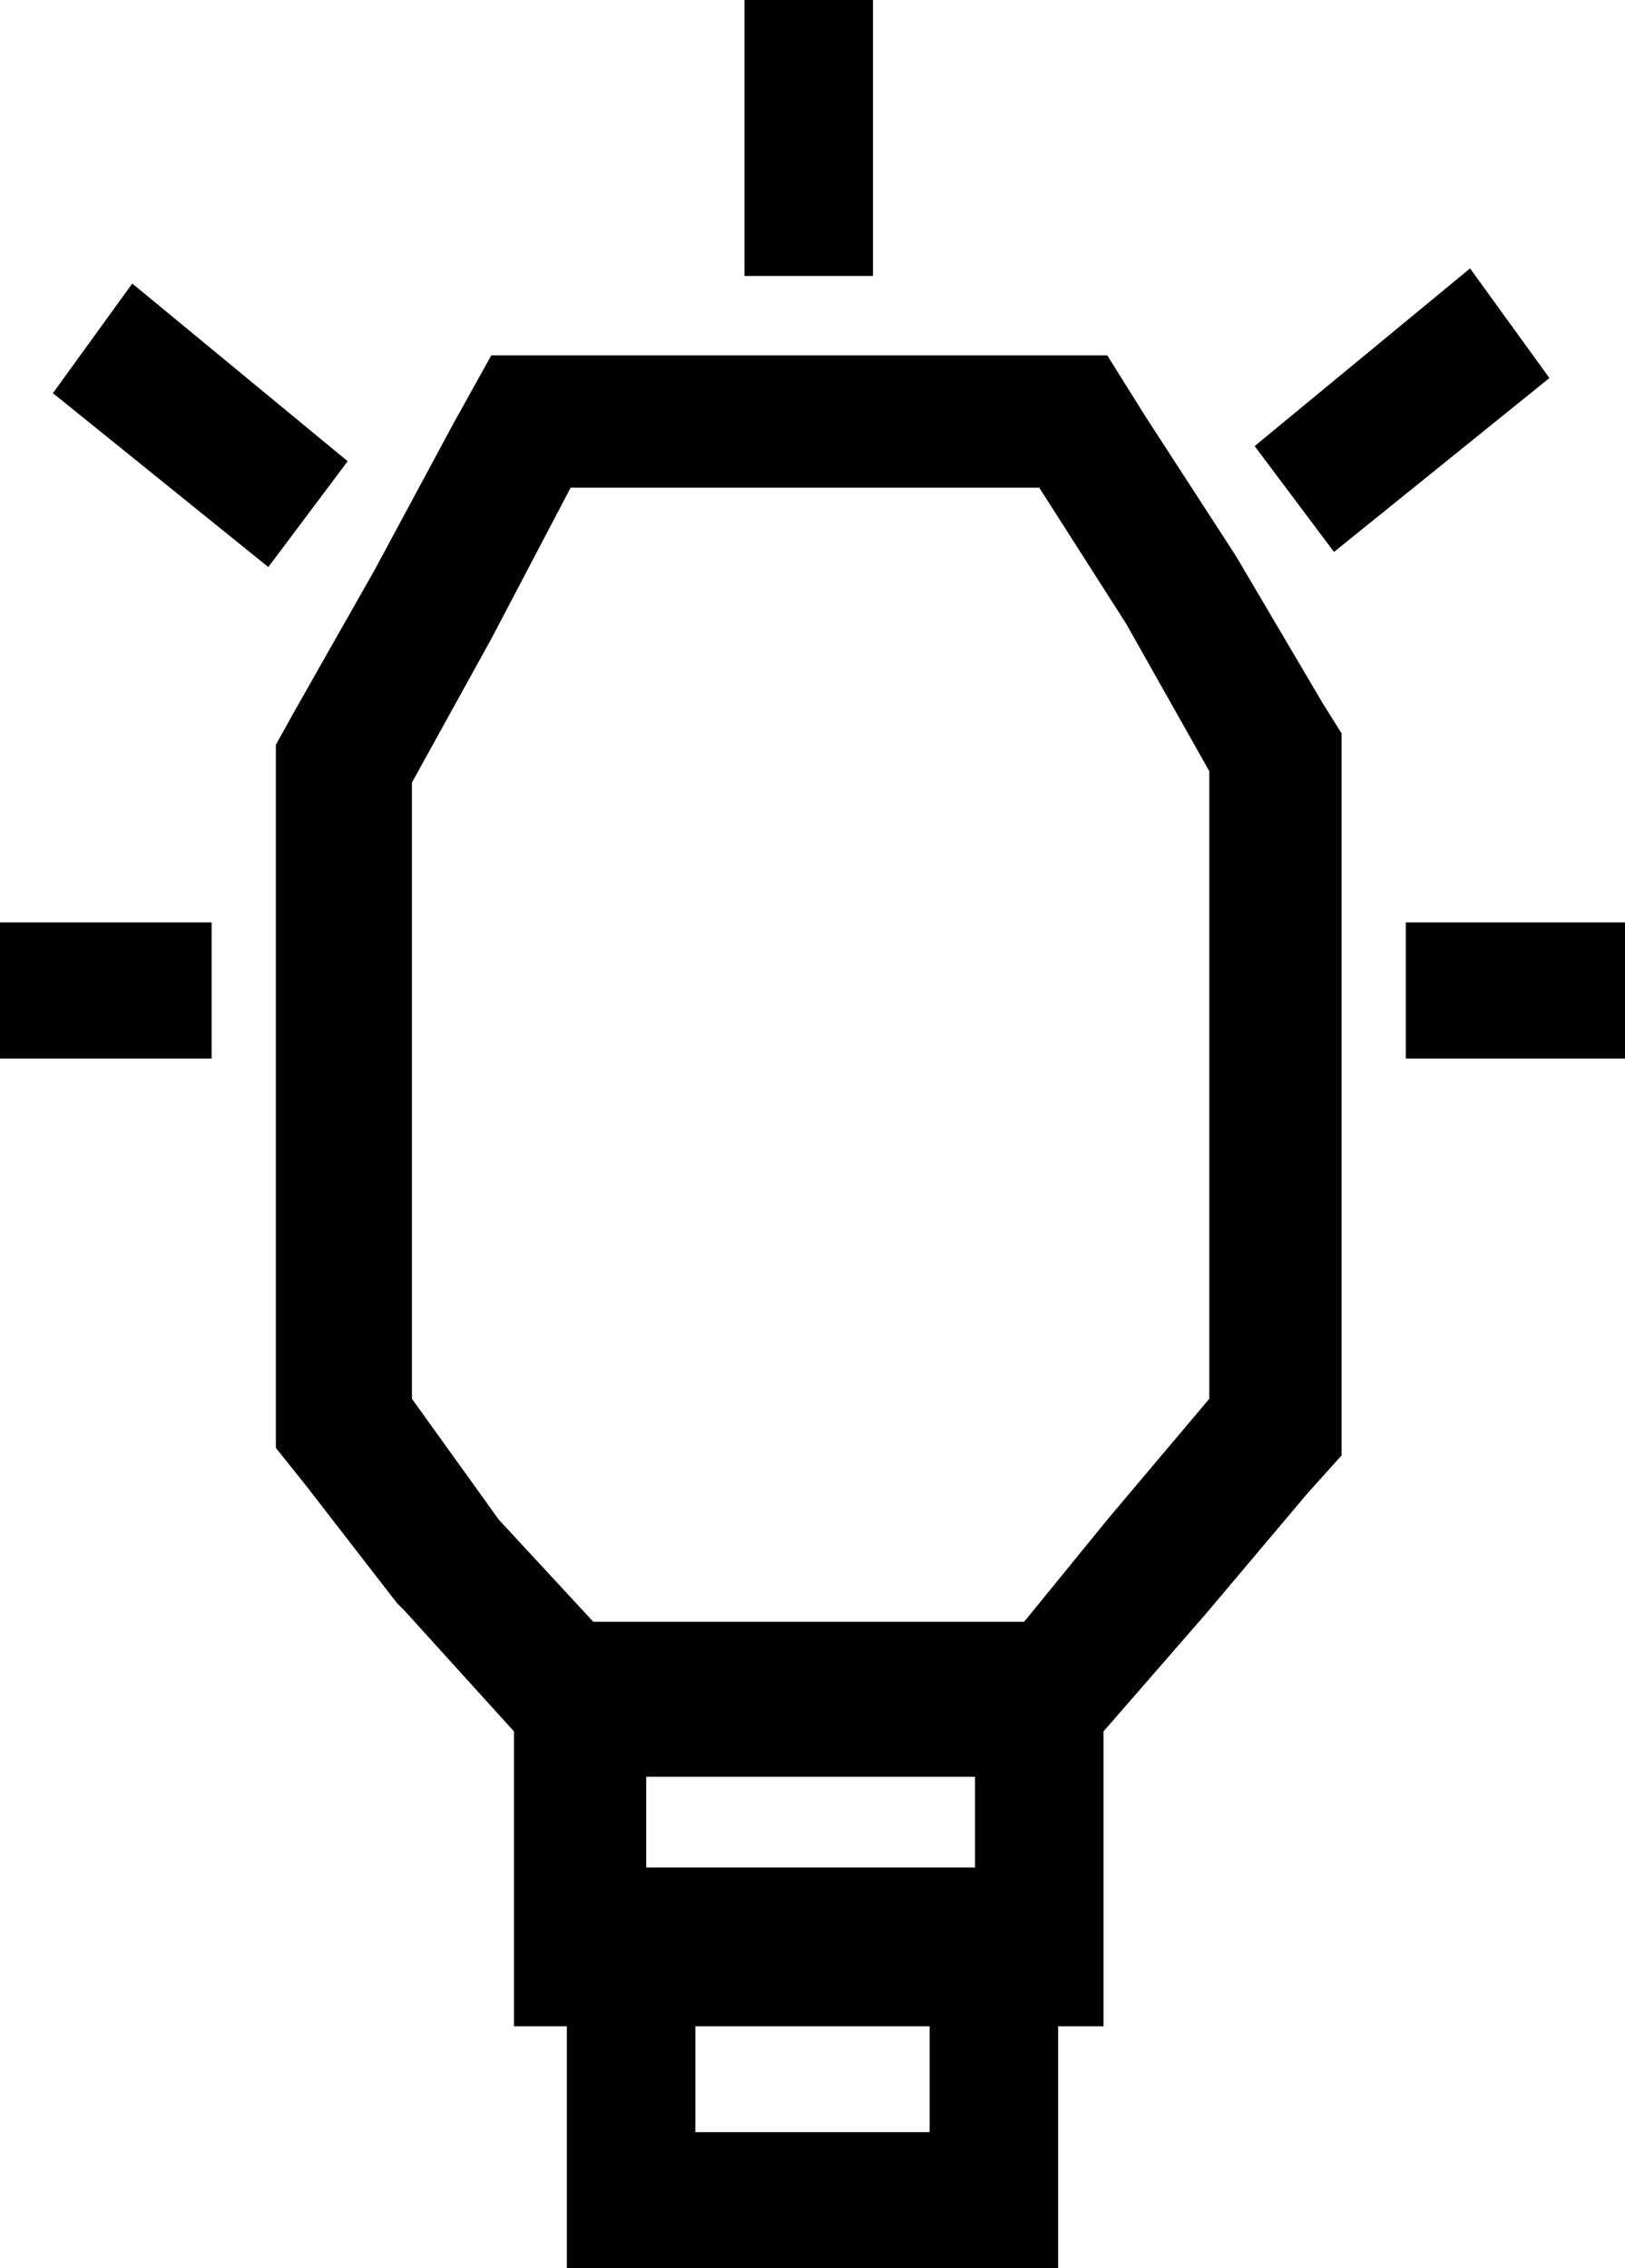 <?xml version="1.0" encoding="utf-8"?>
<!-- Generator: Adobe Illustrator 18.0.0, SVG Export Plug-In . SVG Version: 6.00 Build 0)  -->
<svg version="1.2" baseProfile="tiny" id="Warstwa_1"
	 xmlns="http://www.w3.org/2000/svg" xmlns:xlink="http://www.w3.org/1999/xlink" x="0px" y="0px" viewBox="0 0 43 60"
	 xml:space="preserve">
<g>
	<path fill="#010101" d="M32.7,14.7L32.7,14.7L32.7,14.7L30.3,11l-1-1.6h-1.8H15h-2l-1,1.8l-2.1,3.9l-2.1,3.7l-0.5,0.9v1V37v1.3
		l0.8,1l2.4,3.1l0.1,0.1l0.1,0.1l2.9,3.2v0.7v3.5v3.6H15v2.8V60h3.4h6.2h3.4v-3.6v-2.8h1.2v-3.6v-3.5v-0.7l2.7-3.1l0,0l0,0l2.7-3.2
		l0.9-1V37V20.4v-1L35,18.6L32.7,14.7z M24.6,49.4h-6.2h-1.3V47h8.7v2.4H24.6z M18.4,56.4v-2.8h6.2v2.8H18.4z M32,37l-2.7,3.2
		l-2.2,2.7h-1.3h-8.7h-1.4l-2.5-2.7L10.9,37V20.7l2.1-3.8l2.1-4h12.4l2.3,3.6l2.2,3.9V37z"/>
	<polygon fill="#010101" points="1.4,10.4 3.5,7.5 9.2,12.2 7.1,15 	"/>
	<polygon fill="#010101" points="33.2,11.8 38.9,7.1 41,10 35.3,14.6 	"/>
	<rect x="19.7" fill="#010101" width="3.4" height="7.3"/>
	<rect x="0" y="24.4" fill="#010101" width="5.6" height="3.6"/>
	<rect x="37.2" y="24.4" fill="#010101" width="5.8" height="3.6"/>
</g>
</svg>

